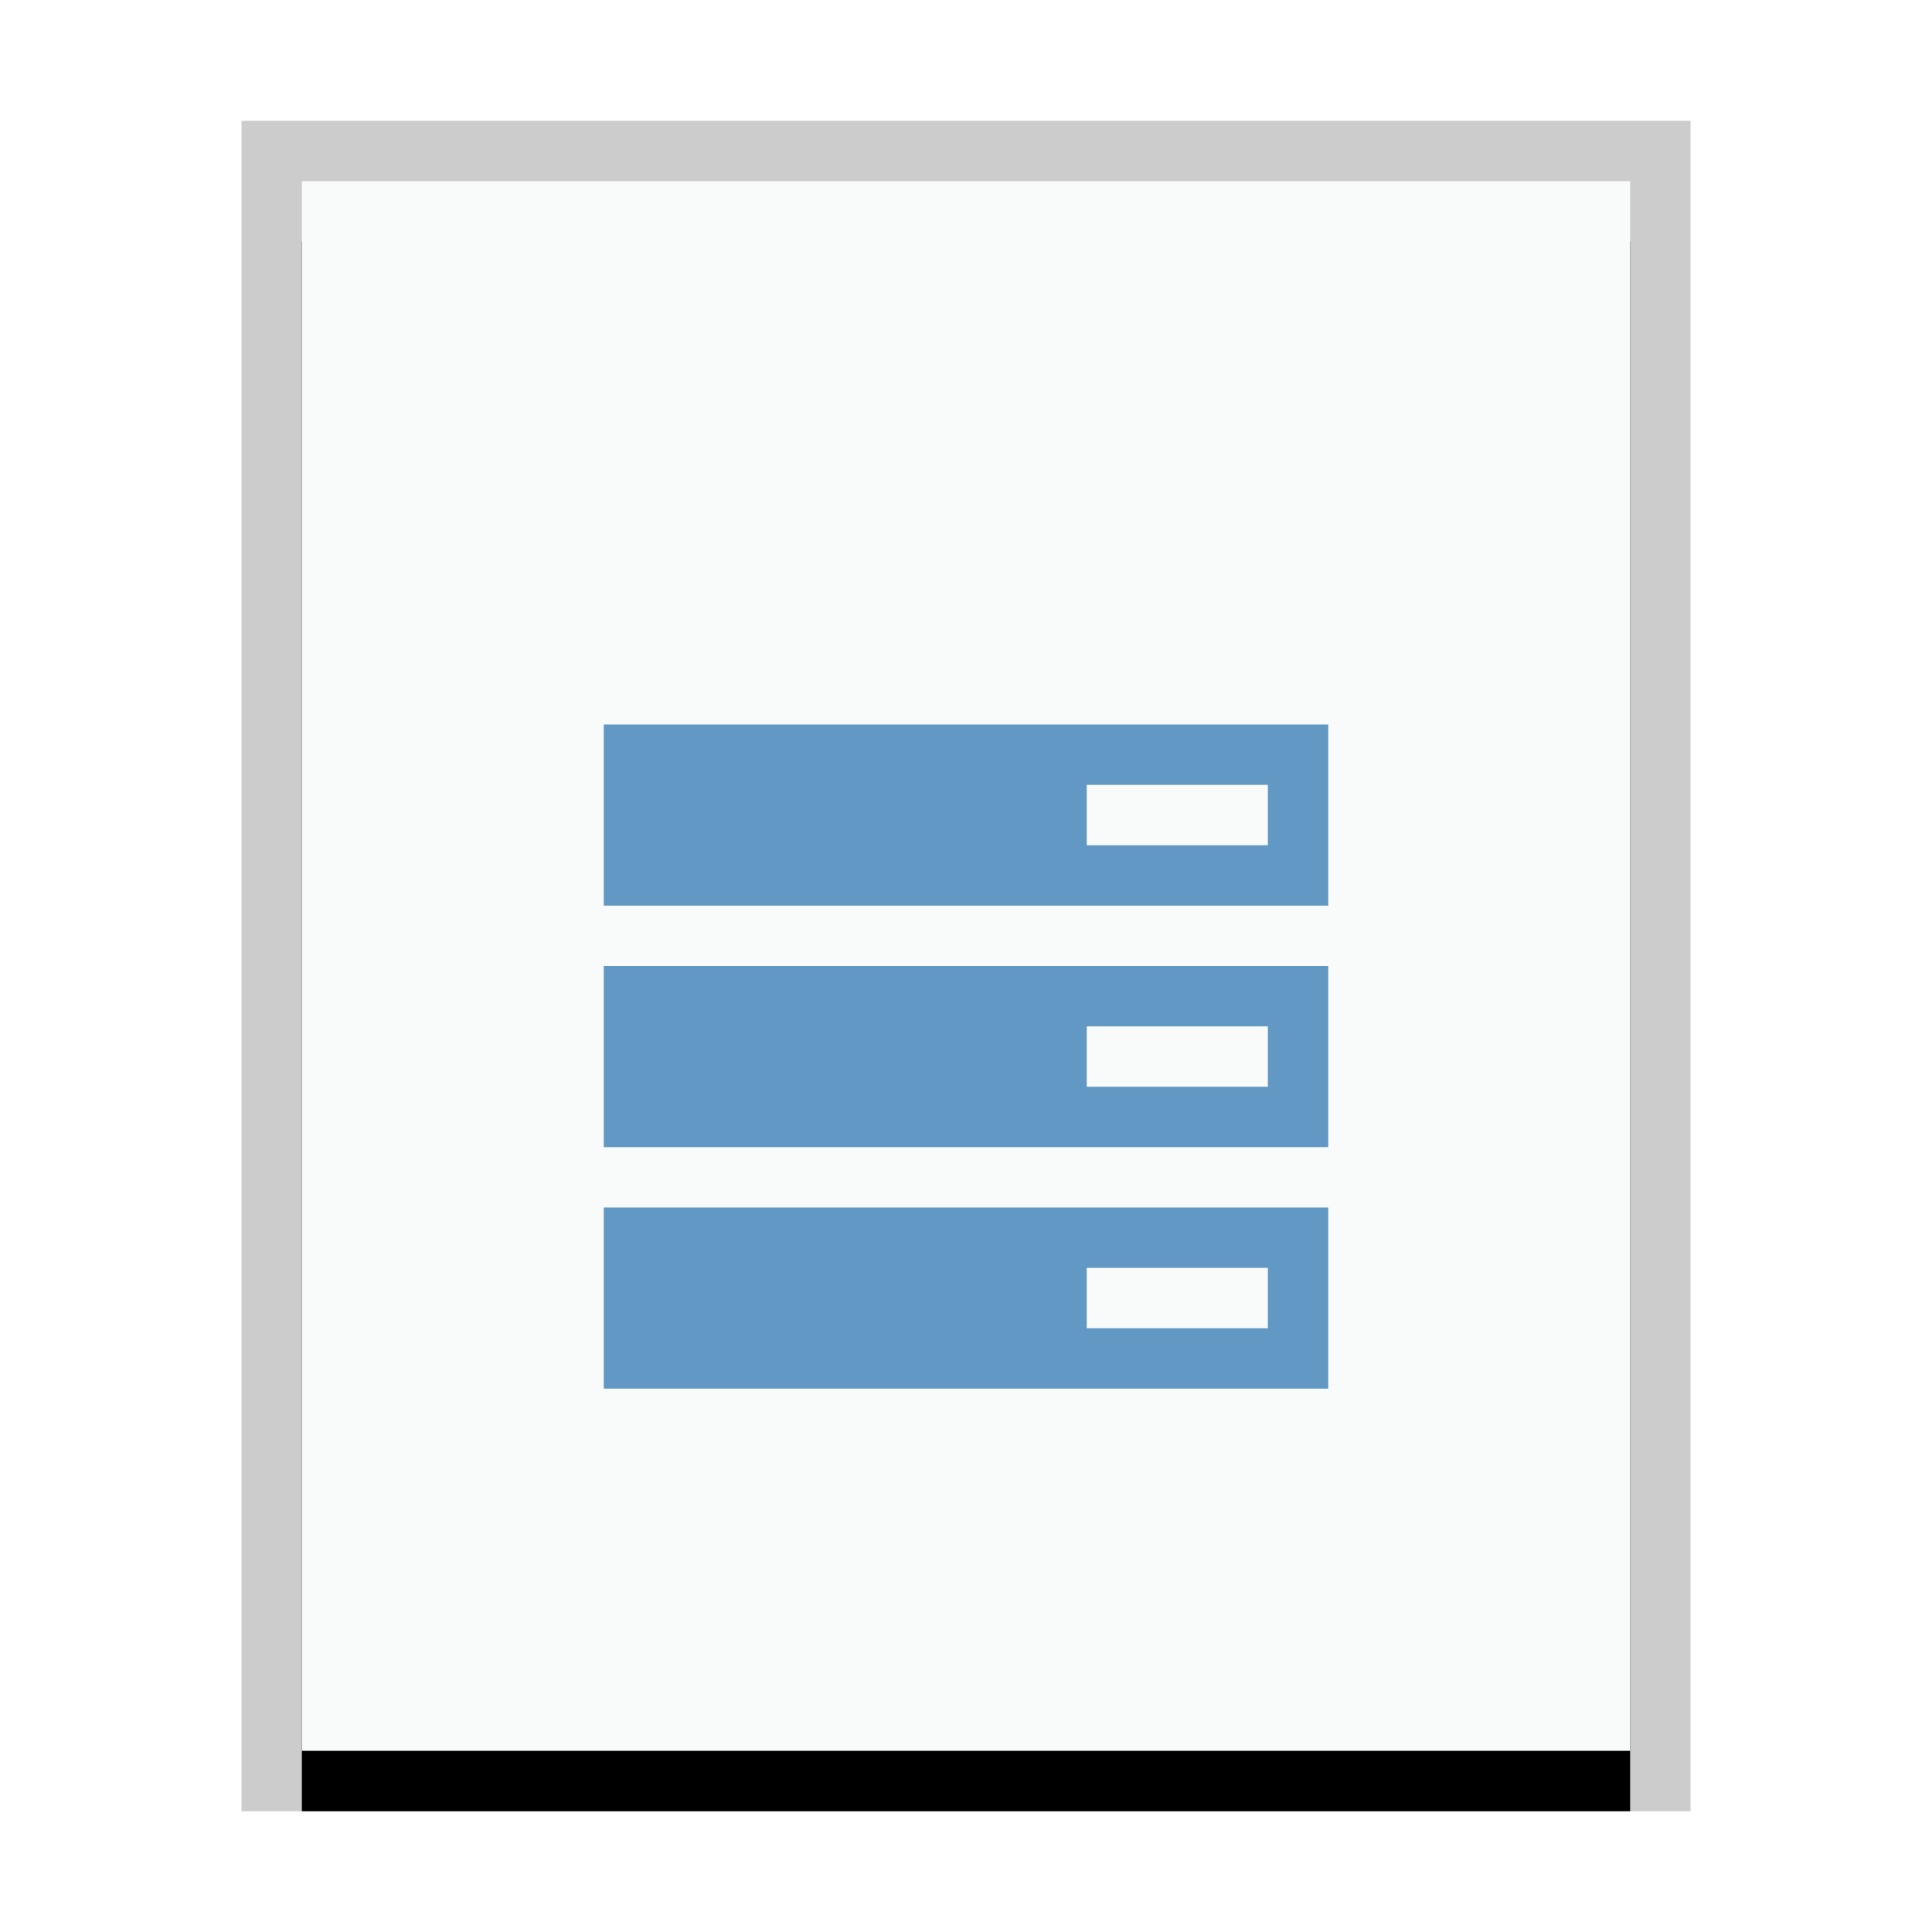 <svg xmlns="http://www.w3.org/2000/svg" xmlns:xlink="http://www.w3.org/1999/xlink" width="32" height="32" viewBox="0 0 32 32">
  <defs>
    <rect id="application-x-smb-server-b" width="22" height="26" x="1" y="1"/>
    <filter id="application-x-smb-server-a" width="118.2%" height="115.4%" x="-9.1%" y="-3.8%" filterUnits="objectBoundingBox">
      <feOffset dy="1" in="SourceAlpha" result="shadowOffsetOuter1"/>
      <feGaussianBlur in="shadowOffsetOuter1" result="shadowBlurOuter1" stdDeviation=".5"/>
      <feColorMatrix in="shadowBlurOuter1" values="0 0 0 0 0   0 0 0 0 0   0 0 0 0 0  0 0 0 0.2 0"/>
    </filter>
  </defs>
  <g fill="none" fill-rule="evenodd">
    <g transform="translate(4 2)">
      <use fill="#000" filter="url(#application-x-smb-server-a)" xlink:href="#application-x-smb-server-b"/>
      <use fill="#F9FBFB" xlink:href="#application-x-smb-server-b"/>
      <path fill="#000" fill-opacity=".2" fill-rule="nonzero" d="M24,0 L0,0 L0,28 L24,28 L24,0 Z M23,1 L23,27 L1,27 L1,1 L23,1 Z"/>
    </g>
    <path fill="#6198C4" d="M10,15 L22,15 L22,12 L10,12 L10,15 Z M21,13 L21,14 L18,14 L18,13 L21,13 Z M10,19 L22,19 L22,16 L10,16 L10,19 Z M21,17 L21,18 L18,18 L18,17 L21,17 Z M10,23 L22,23 L22,20 L10,20 L10,23 Z M21,21 L21,22 L18,22 L18,21 L21,21 Z"/>
  </g>
</svg>
